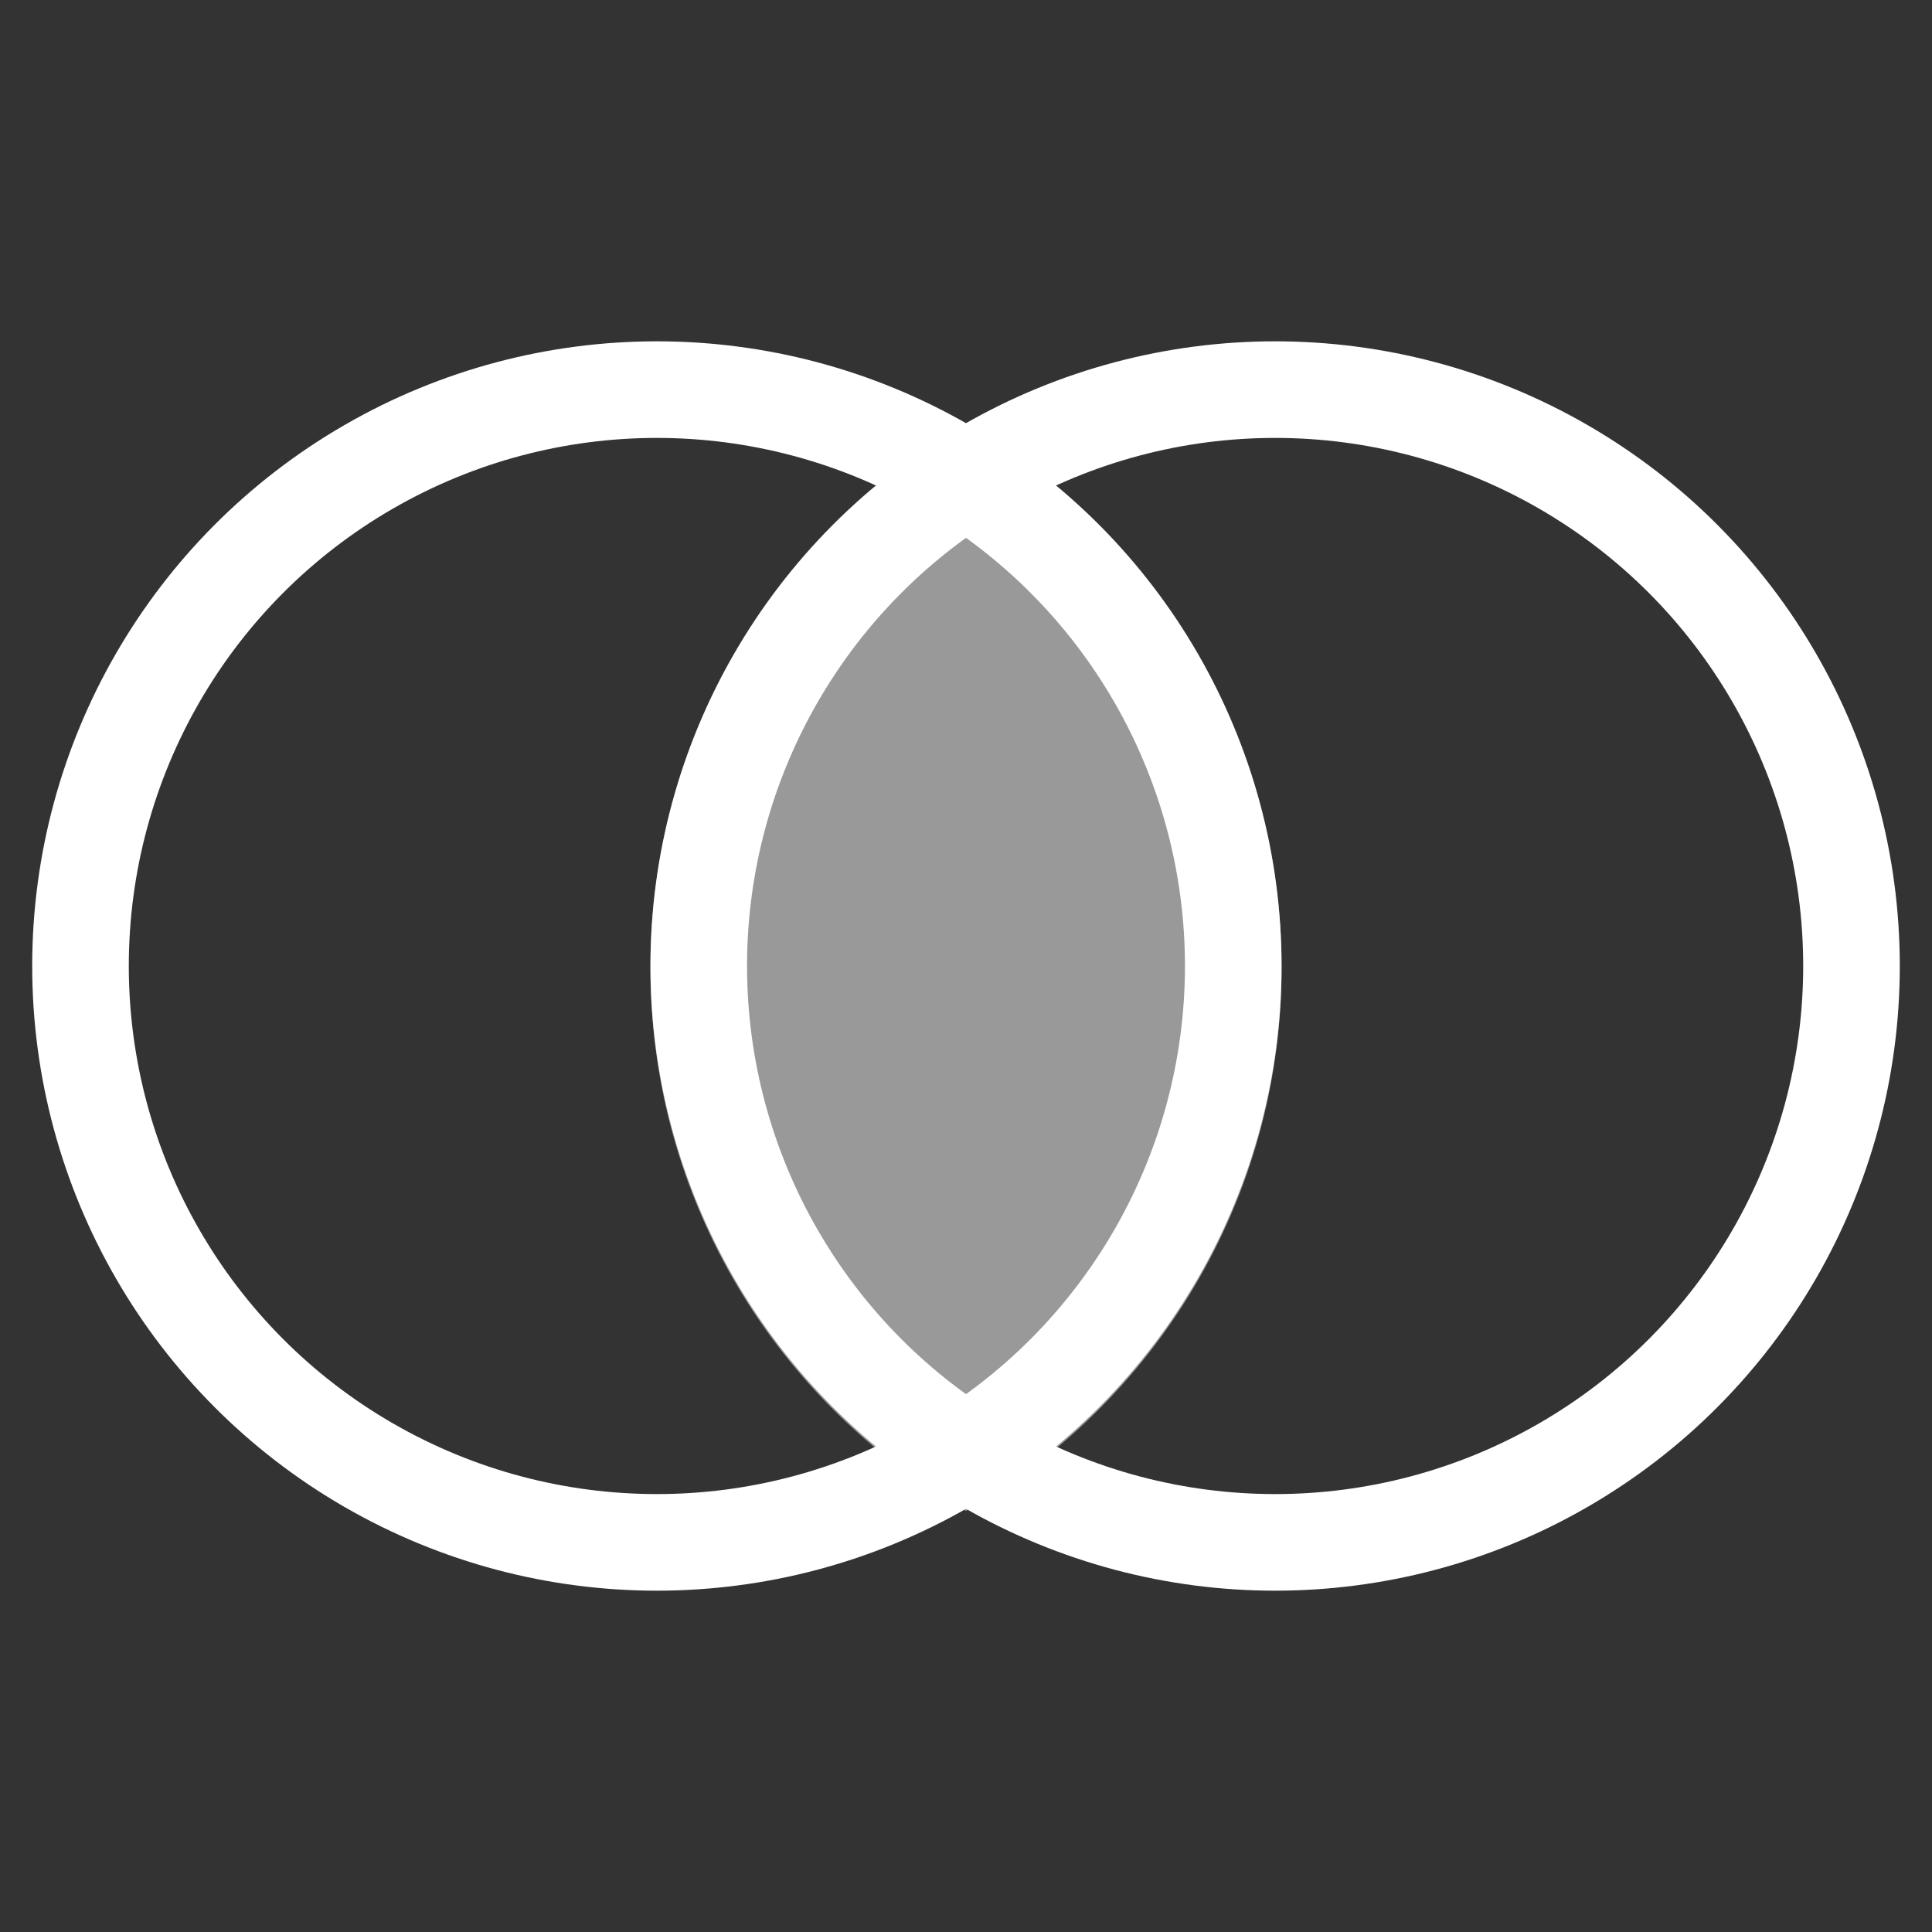 <?xml version="1.0" encoding="UTF-8"?>
<svg width="24px" height="24px" viewBox="0 0 300 300" version="1.1" xmlns="http://www.w3.org/2000/svg" xmlns:xlink="http://www.w3.org/1999/xlink">
    <rect x="0" y="0" width="300" height="300" fill="#333333" stroke="none"/>
    <title>Artboard</title>
    <g id="Artboard" stroke="none" stroke-width="1" fill="none" fill-rule="evenodd">
        <path d="M150.002,66 C179.27,82.7 199,114.2 199,150.309 C199,186.418 179.269,217.919 150.001,234.619 C120.73,217.919 101,186.418 101,150.309 C101,114.416 120.495,83.077 149.474,66.301 Z" id="Combined-Shape" fill-opacity="0.5" fill="#FFFFFF"></path>
        <circle id="Oval" stroke="#FFFFFF" stroke-width="15" cx="102" cy="150" r="89.5"></circle>
        <circle id="Oval-Copy" stroke="#FFFFFF" stroke-width="15" cx="198" cy="150" r="89.5"></circle>
    </g>
</svg>